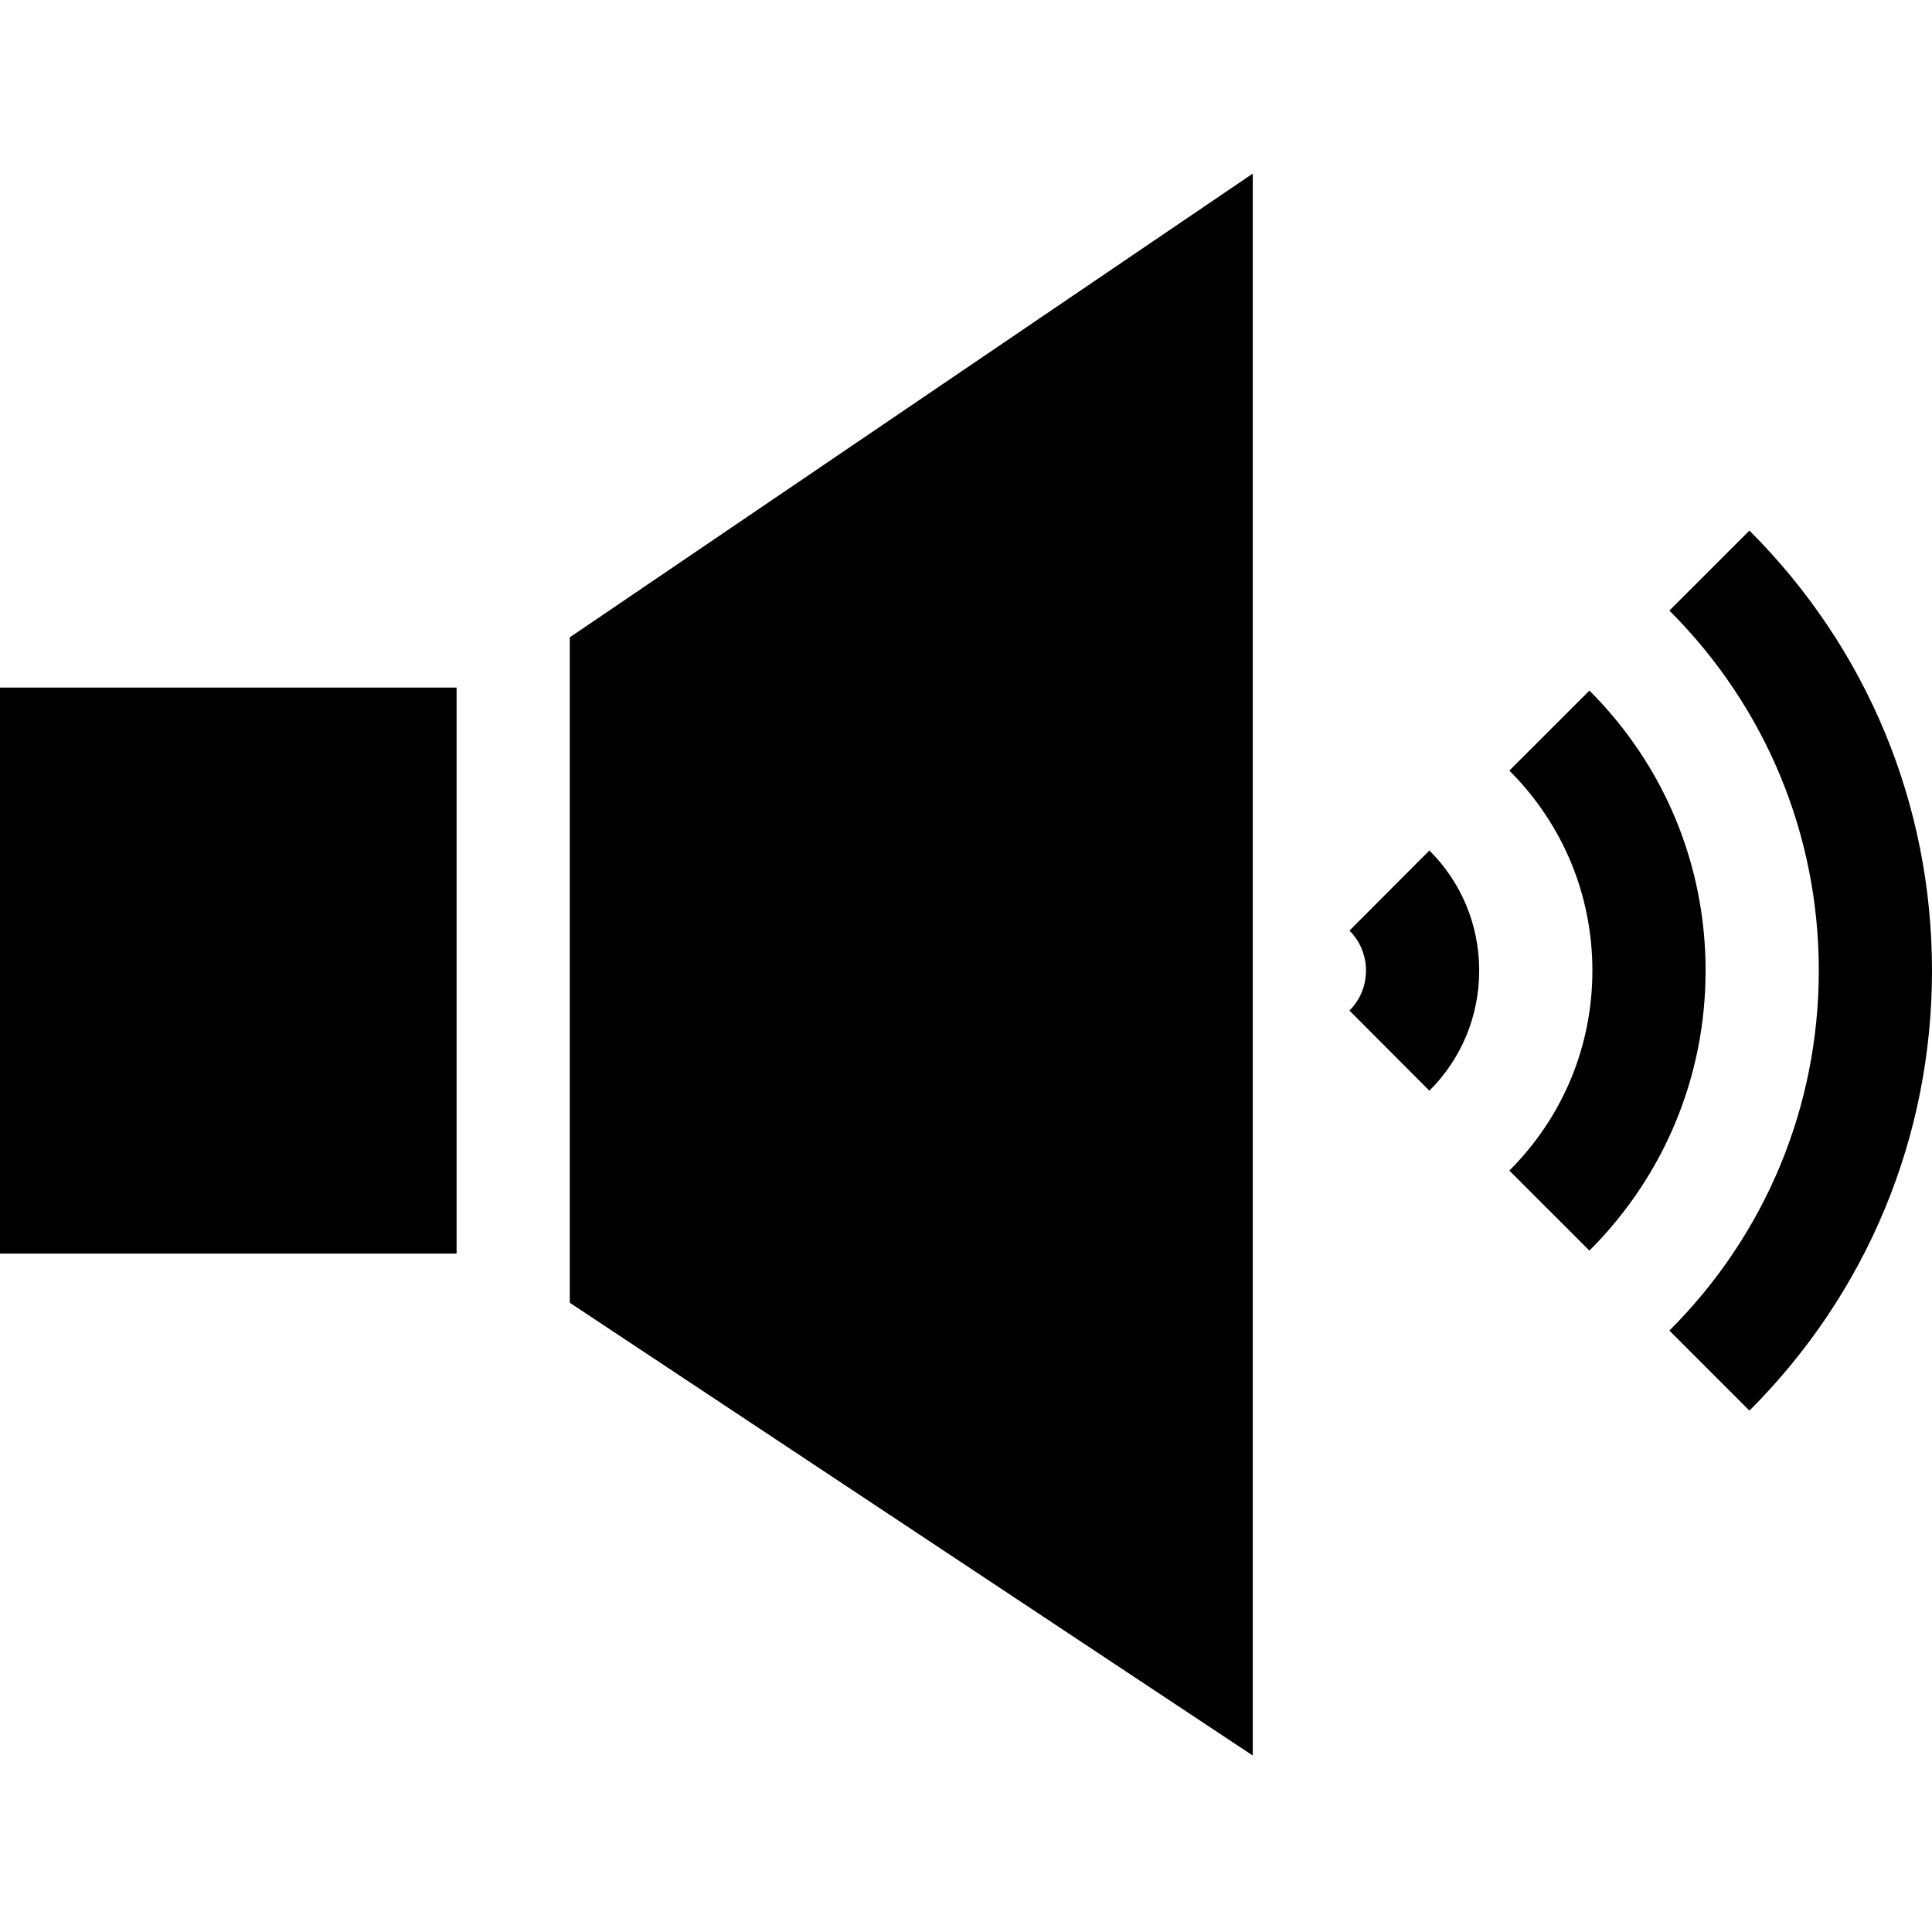 <svg height="512pt" viewBox="0 -46 512 512" width="512pt" xmlns="http://www.w3.org/2000/svg"><path d="m442.406 115.809c25.531 25.52 39.594 59.402 39.594 95.406 0 36.008-14.062 69.891-39.594 95.406l21.211 21.211c31.199-31.188 48.383-72.598 48.383-116.617 0-44.016-17.184-85.43-48.383-116.613zm0 0"/><path d="m421.211 285.426c19.848-19.836 30.789-46.188 30.789-74.211 0-28.02-10.941-54.375-30.789-74.207l-21.215 21.211c14.195 14.18 22.004 33.004 22.004 52.996 0 19.996-7.809 38.82-22.004 53zm0 0"/><path d="m378.801 243.047c8.512-8.48 13.199-19.789 13.199-31.832 0-12.039-4.688-23.348-13.199-31.828l-21.18 21.238c2.824 2.812 4.379 6.578 4.379 10.59 0 4.016-1.555 7.777-4.379 10.594zm0 0"/><path d="m0 136.215h121v150h-121zm0 0"/><path d="m332 0-181 122.898v176.344l181 119.996zm0 0"/></svg>